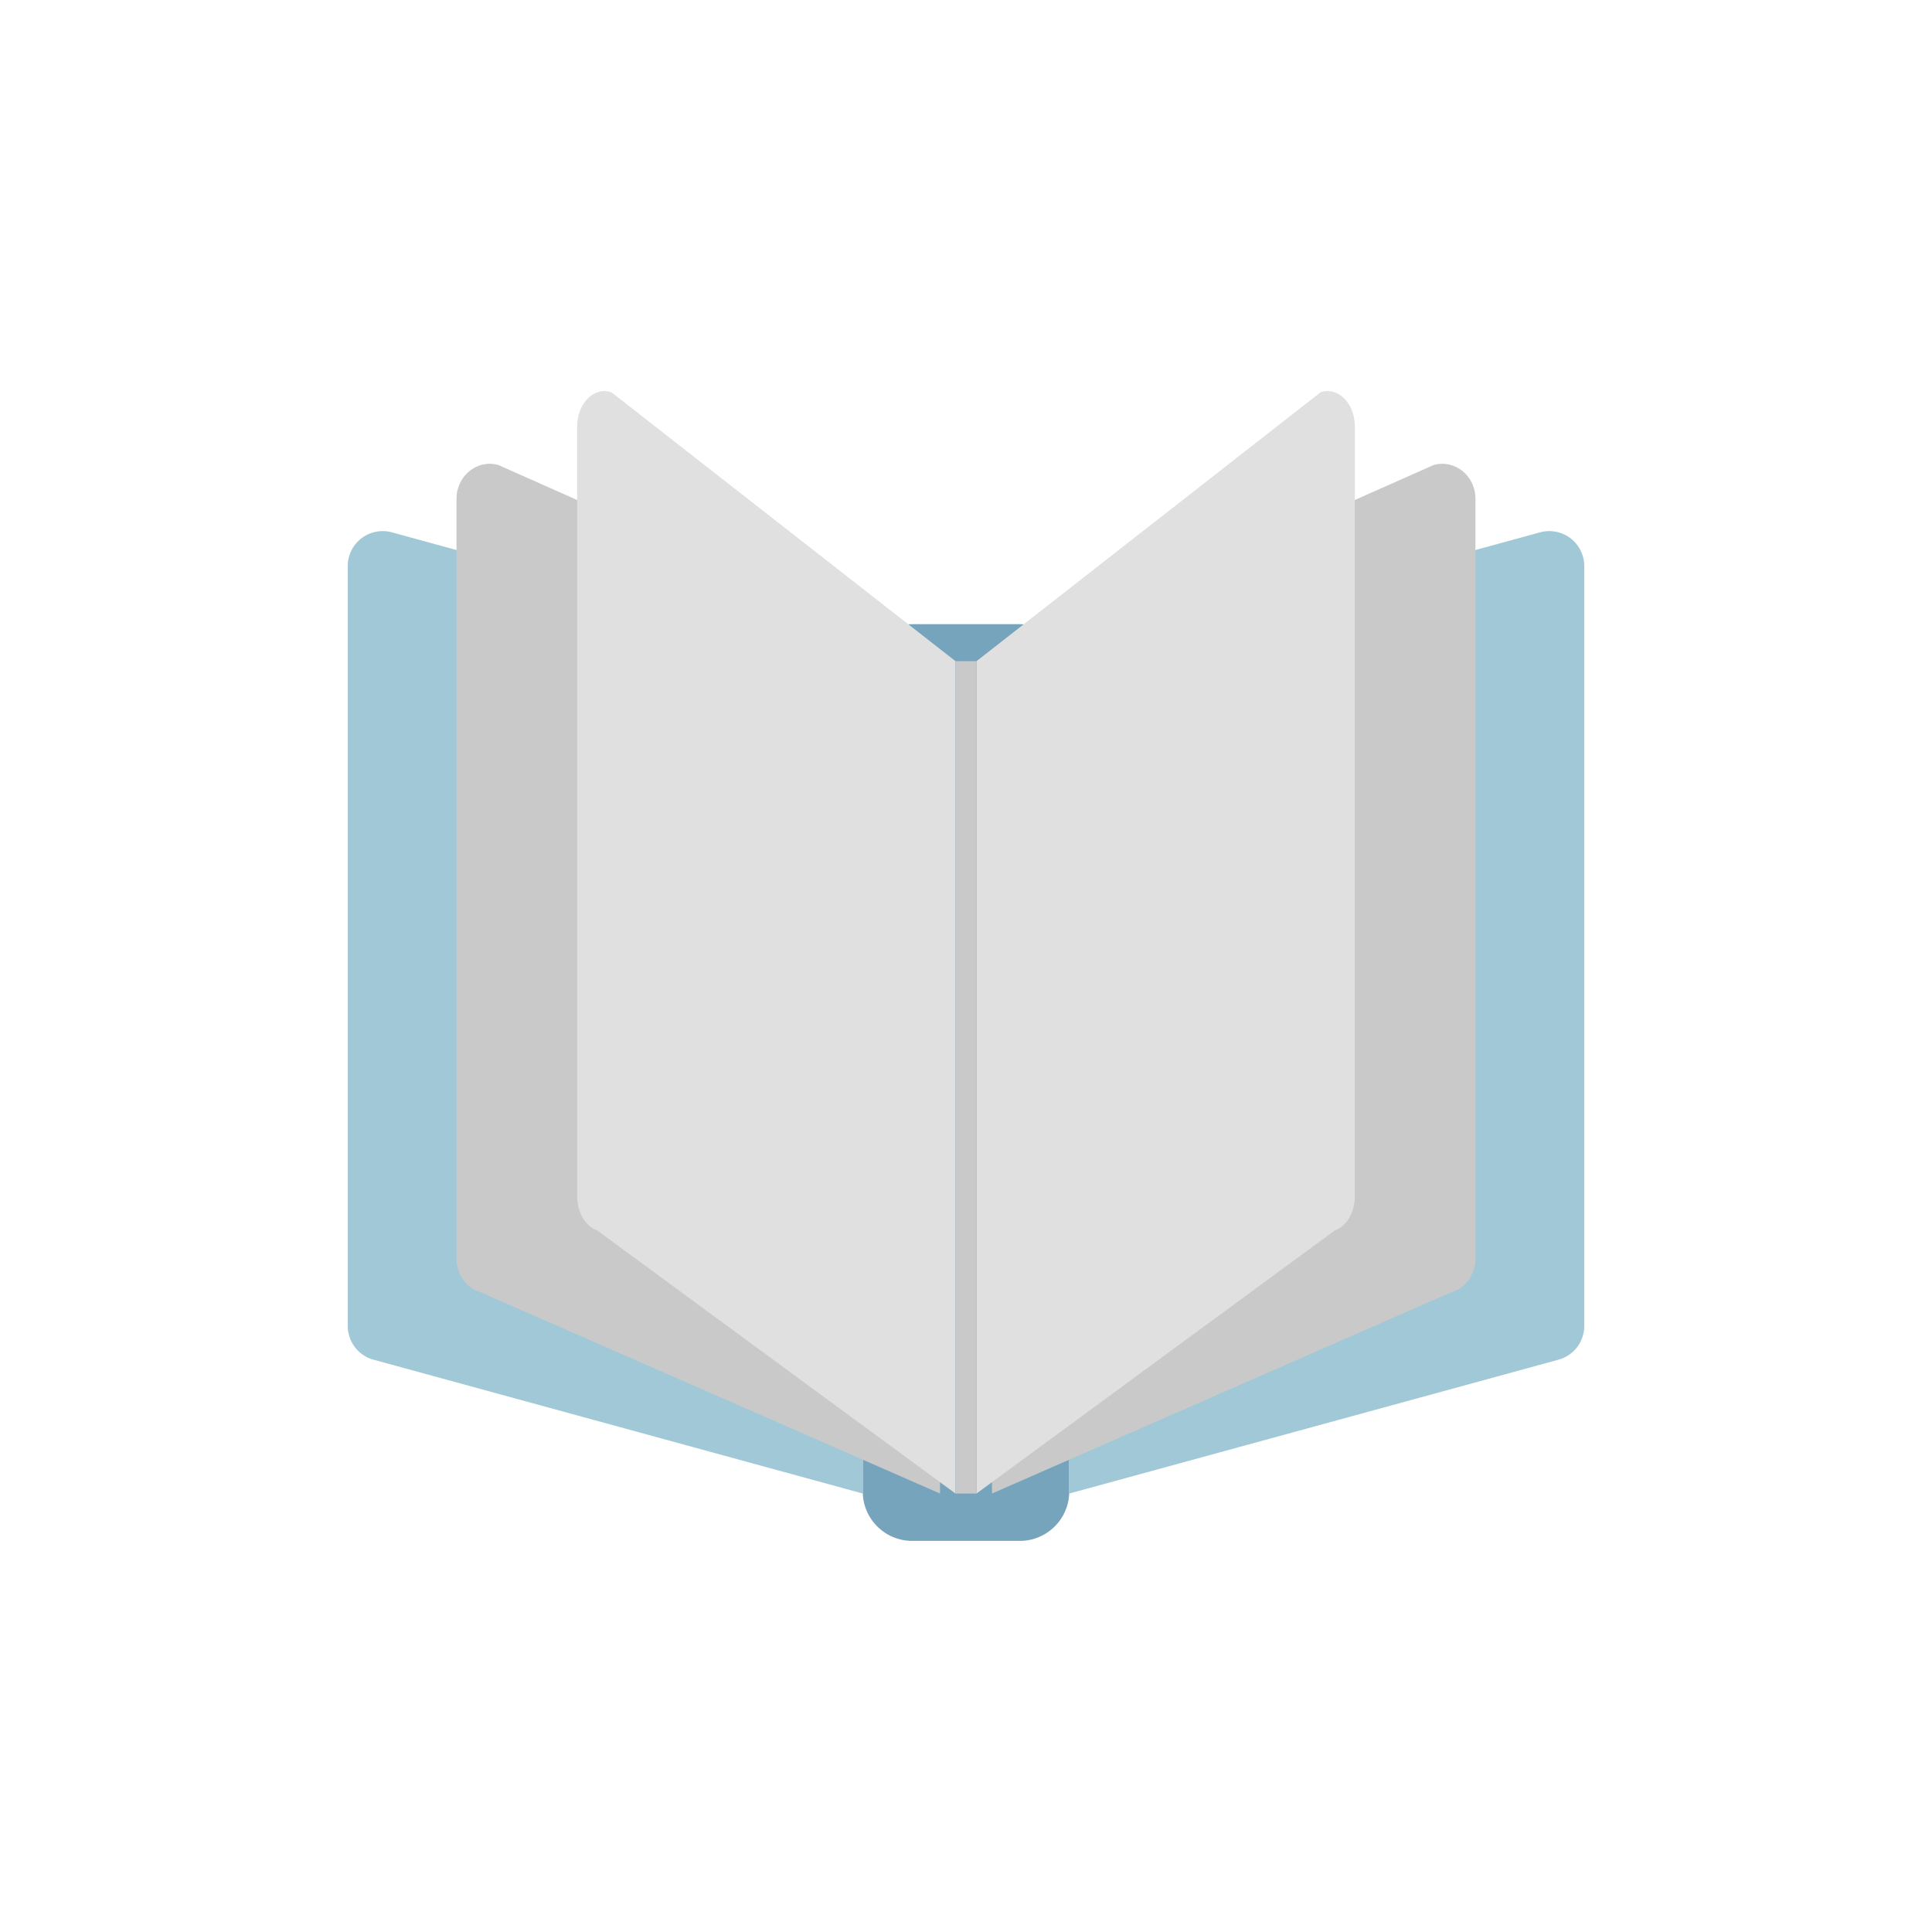 <?xml version="1.0" encoding="utf-8"?><svg xml:space="preserve" viewBox="0 0 100 100" y="0" x="0" xmlns="http://www.w3.org/2000/svg" id="圖層_1" version="1.1" width="200px" height="200px" xmlns:xlink="http://www.w3.org/1999/xlink" style="width:100%;height:100%;background-size:initial;background-repeat-y:initial;background-repeat-x:initial;background-position-y:initial;background-position-x:initial;background-origin:initial;background-image:initial;background-color:rgb(255, 255, 255);background-clip:initial;background-attachment:initial;animation-play-state:paused" ><g class="ldl-scale" style="transform-origin:50% 50%;transform:rotate(0deg) scale(0.8, 0.8);animation-play-state:paused" ><g style="animation-play-state:paused" ><path fill="#77a4bd" d="M53.481 87.195h-6.963a3.199 3.199 0 0 1-3.199-3.199V31.084a3.199 3.199 0 0 1 3.199-3.199h6.963a3.199 3.199 0 0 1 3.199 3.199v52.913a3.198 3.198 0 0 1-3.199 3.198z" style="fill:rgb(119, 164, 189);animation-play-state:paused" ></path>
<path fill="#a0c8d7" d="M56.68 84.131l31.656-8.66A2.26 2.26 0 0 0 90 73.29V24.124a2.261 2.261 0 0 0-2.857-2.181L56.68 30.277v53.854z" style="fill:rgb(160, 200, 215);animation-play-state:paused" ></path>
<path fill="#a0c8d7" d="M43.32 84.131l-31.656-8.66A2.26 2.26 0 0 1 10 73.29V24.124a2.261 2.261 0 0 1 2.857-2.181l30.462 8.334v53.854z" style="fill:rgb(160, 200, 215);animation-play-state:paused" ></path></g>
<path fill="#c9c9c9" d="M51.68 84.131l29.703-13.015c.933-.269 1.579-1.162 1.579-2.181V19.769c0-1.491-1.347-2.574-2.712-2.181L51.68 30.277v53.854z" style="fill:rgb(201, 201, 201);animation-play-state:paused" ></path>
<path fill="#c9c9c9" d="M48.32 84.131L18.616 71.117c-.933-.269-1.58-1.162-1.58-2.181V19.769c0-1.491 1.347-2.574 2.712-2.181L48.32 30.277v53.854z" style="fill:rgb(201, 201, 201);animation-play-state:paused" ></path>
<path fill="#e0e0e0" d="M50.68 84.131L73.862 67.11c.766-.272 1.296-1.177 1.296-2.209V15.096c0-1.511-1.105-2.608-2.226-2.209L50.68 30.277v53.854z" style="fill:rgb(224, 224, 224);animation-play-state:paused" ></path>
<path fill="#e0e0e0" d="M49.32 84.131L26.138 67.11c-.766-.272-1.296-1.177-1.296-2.209V15.096c0-1.511 1.105-2.608 2.226-2.209l22.252 17.39v53.854z" style="fill:rgb(224, 224, 224);animation-play-state:paused" ></path>
<path d="M49.32 30.277h1.361v53.854H49.32z" fill="#c9c9c9" style="fill:rgb(201, 201, 201);animation-play-state:paused" ></path>
</g><!-- generated by https://loading.io/ --></svg>